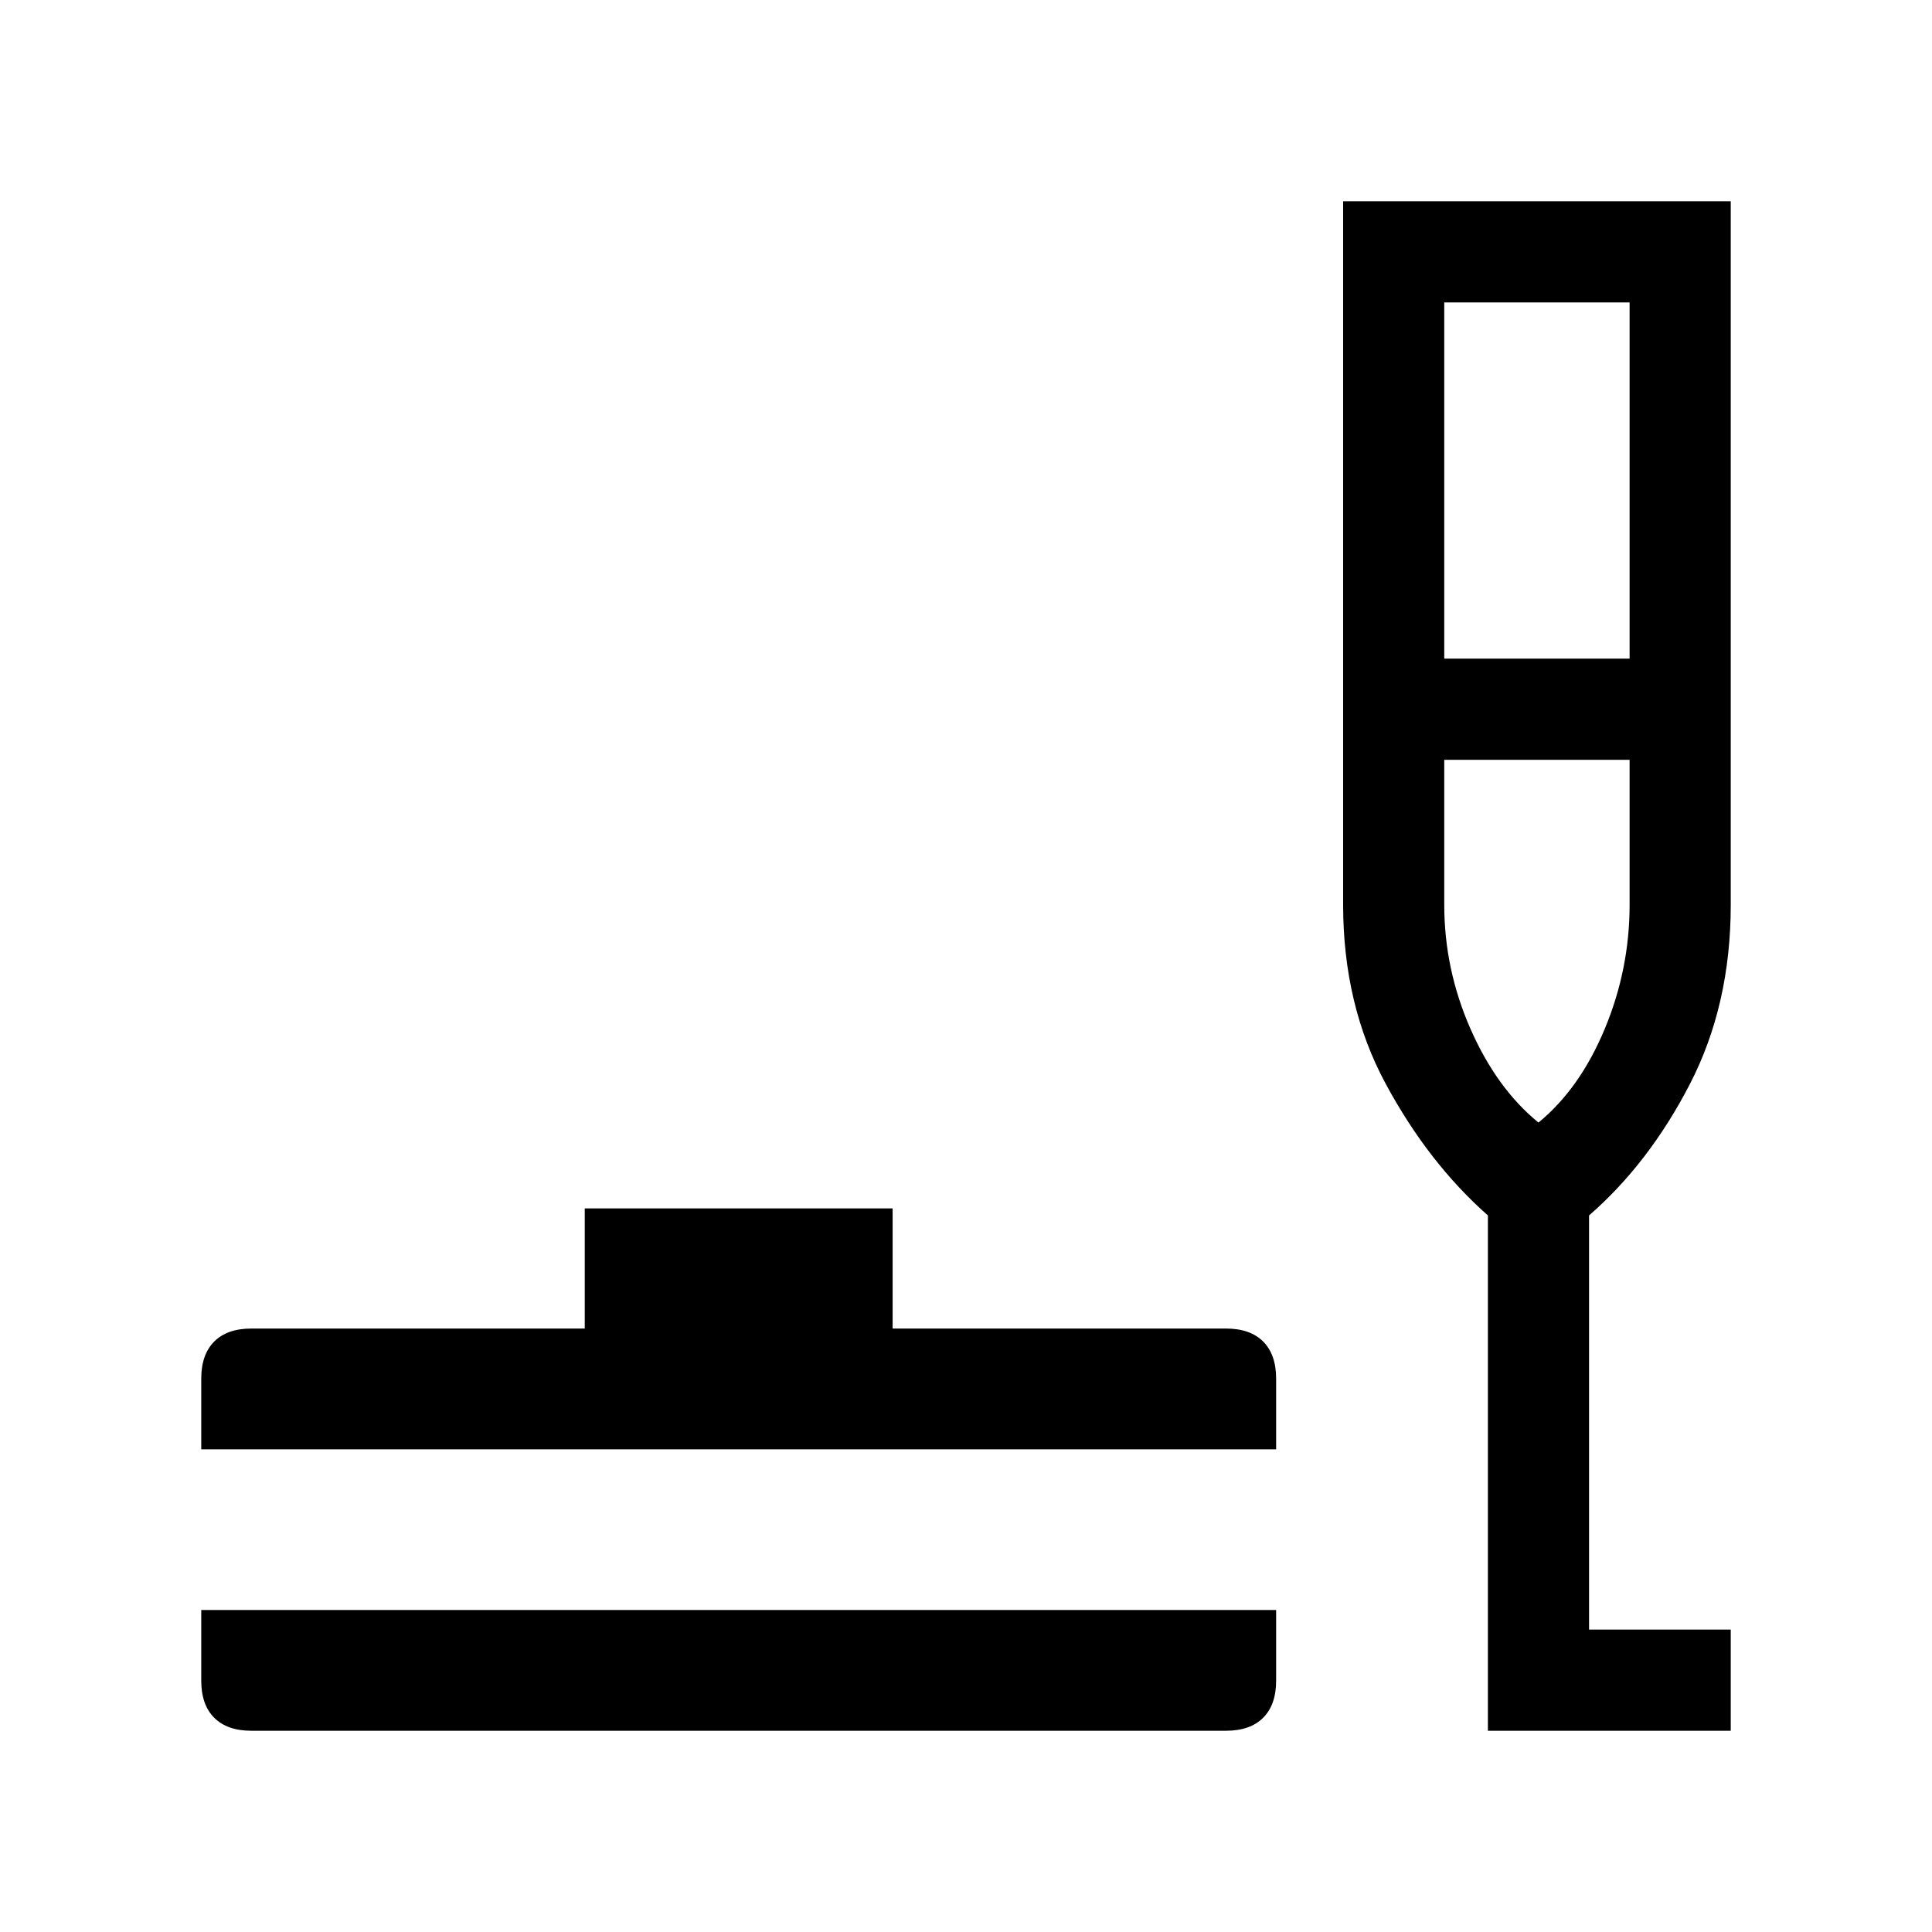 <svg xmlns="http://www.w3.org/2000/svg" height="40" viewBox="0 -960 960 960" width="40"><path d="M124.87-100q-11.97 0-18.42-6.45-6.45-6.45-6.45-18.42V-160h534.1v35.13q0 11.97-6.45 18.42-6.45 6.45-18.42 6.45H124.87ZM100-239.85v-35.12q0-11.98 6.45-18.43 6.45-6.45 18.42-6.45h165.69v-59.69h152.98v59.69h165.69q11.97 0 18.42 6.45 6.45 6.45 6.45 18.43v35.12H100ZM739.33-100v-256.05q-29.59-26.13-50.76-65.37-21.18-39.25-21.18-88.99V-860H860v349.59q0 49.74-20.31 89.09-20.31 39.34-50.1 65.27v205.79H860V-100H739.33Zm-21.69-532.72h92.1v-177.02h-92.1v177.02Zm46.82 230.51q20.57-16.87 32.92-46.52 12.36-29.65 12.36-61.68v-72.05h-92.1v72.05q0 32.03 13.05 61.68t33.77 46.52Zm-.77 0Z"/></svg>